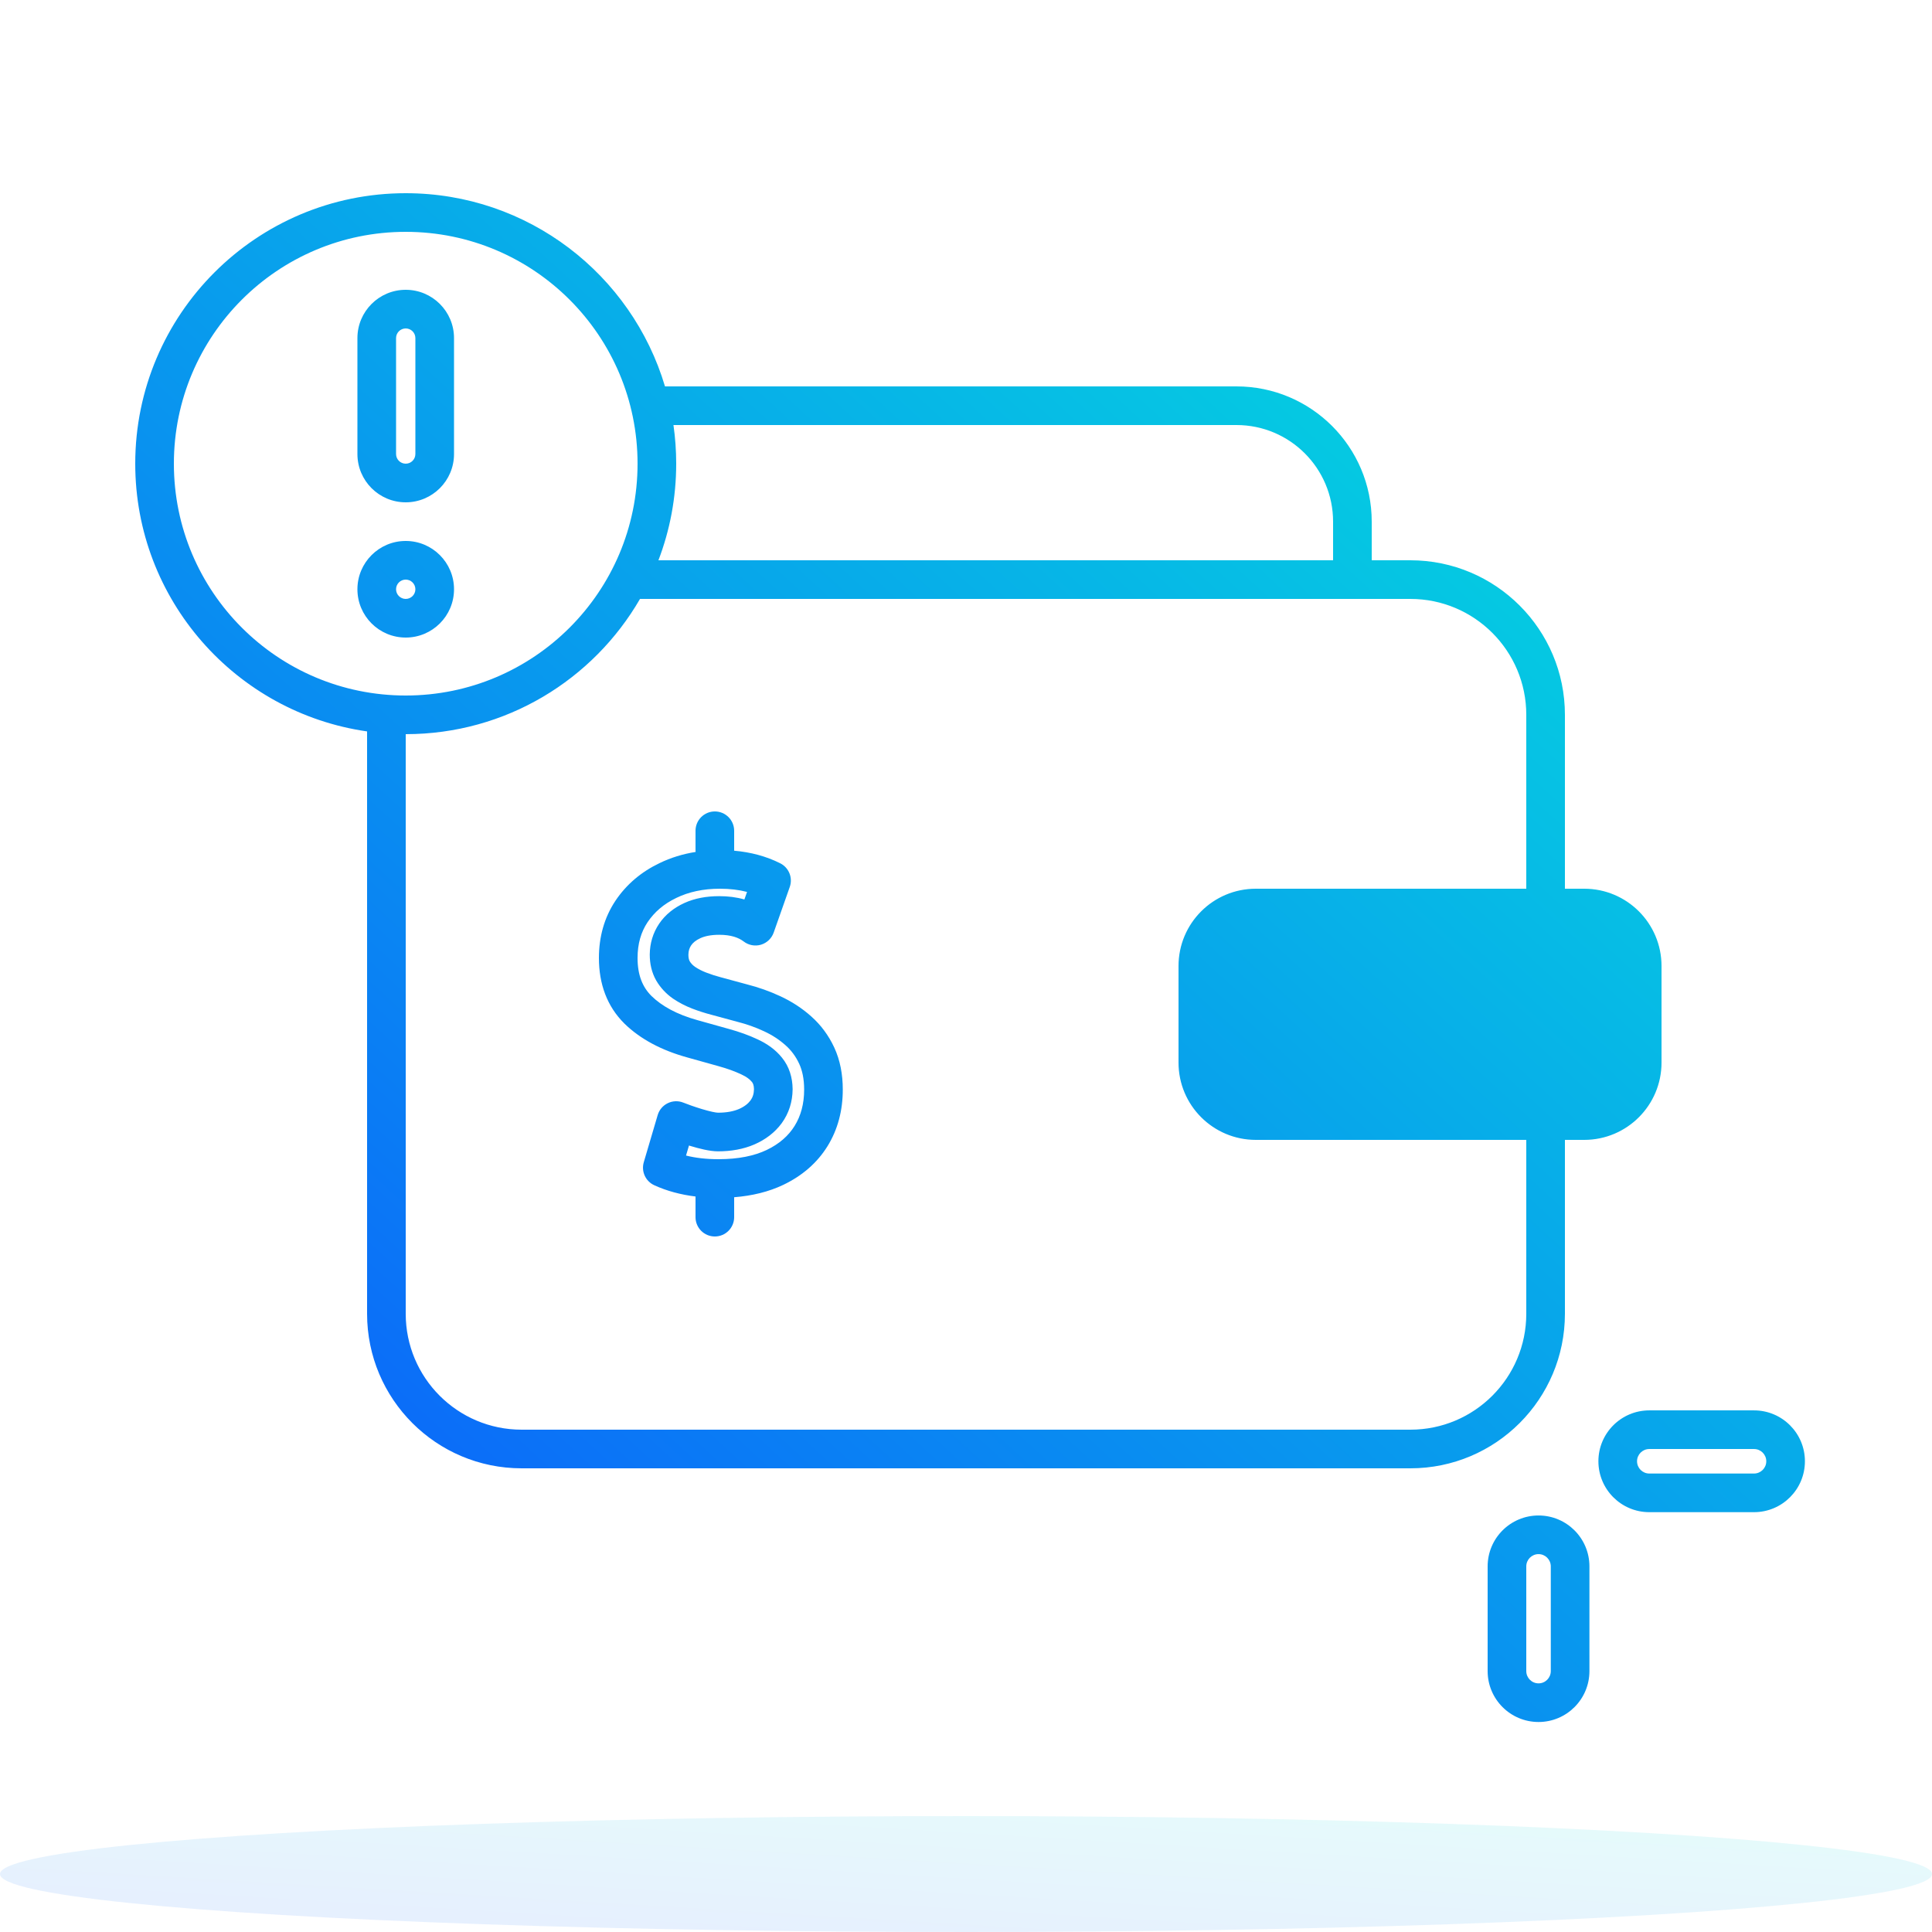 <svg width="112" height="112" viewBox="0 0 112 112" fill="none" xmlns="http://www.w3.org/2000/svg">
<g id="Wallet_empty">
<ellipse id="Ellipse 1183" opacity="0.1" cx="56" cy="108.64" rx="56" ry="3.36" fill="url(#paint0_linear_42_2428)"/>
<path id="Union" fill-rule="evenodd" clip-rule="evenodd" d="M10.08 26.88C10.08 19.457 16.097 13.44 23.52 13.44C30.942 13.44 36.96 19.457 36.96 26.88C36.96 34.303 30.942 40.32 23.52 40.32C16.097 40.32 10.08 34.303 10.08 26.88ZM23.52 11.2C14.86 11.2 7.84 18.22 7.84 26.88C7.84 34.779 13.681 41.315 21.28 42.401V76.16C21.28 81.109 25.291 85.12 30.24 85.12H81.76C86.708 85.12 90.72 81.109 90.72 76.16V66.08H91.84C94.314 66.08 96.32 64.074 96.32 61.6V56C96.32 53.526 94.314 51.52 91.84 51.52H90.72V41.44C90.72 36.492 86.708 32.48 81.76 32.48H79.52V30.24C79.52 25.91 76.01 22.4 71.68 22.4H38.55C36.623 15.923 30.623 11.2 23.52 11.2ZM39.041 24.64C39.146 25.372 39.2 26.12 39.2 26.88C39.2 28.853 38.835 30.741 38.17 32.48H77.28V30.24C77.28 27.147 74.773 24.64 71.68 24.64H39.041ZM37.102 34.72C34.391 39.407 29.324 42.56 23.52 42.56V76.16C23.52 79.872 26.529 82.88 30.24 82.88H81.76C85.471 82.88 88.48 79.872 88.48 76.16V66.08H72.8C70.326 66.08 68.32 64.074 68.32 61.6V56C68.32 53.526 70.326 51.52 72.8 51.52H88.48V41.44C88.48 37.729 85.471 34.72 81.76 34.72H37.102ZM41.733 51.52C40.756 51.52 39.921 51.707 39.205 52.054L39.2 52.057C38.482 52.401 37.938 52.869 37.539 53.463C37.163 54.03 36.96 54.708 36.96 55.537C36.96 56.536 37.255 57.231 37.769 57.74C38.37 58.325 39.231 58.805 40.42 59.136L40.42 59.136L42.243 59.646L42.245 59.646C42.864 59.817 43.426 60.018 43.924 60.255C44.474 60.508 44.962 60.853 45.332 61.314C45.76 61.841 45.941 62.473 45.949 63.128L45.949 63.152C45.941 63.864 45.739 64.531 45.32 65.108L45.315 65.115C44.911 65.664 44.367 66.068 43.733 66.344L43.727 66.347C43.085 66.623 42.375 66.744 41.624 66.744C41.134 66.744 40.503 66.577 40.046 66.439C40.011 66.428 39.976 66.418 39.941 66.407L39.77 66.988C40.32 67.126 40.943 67.2 41.647 67.2C42.81 67.2 43.731 67.005 44.447 66.664C45.185 66.309 45.708 65.842 46.064 65.271C46.422 64.692 46.617 64.003 46.617 63.166C46.617 62.54 46.508 62.05 46.329 61.666C46.131 61.239 45.867 60.886 45.538 60.595L45.533 60.591C45.175 60.271 44.764 60.002 44.296 59.786L44.293 59.784C43.799 59.553 43.283 59.37 42.744 59.234L42.725 59.229L41.227 58.823C40.858 58.727 40.493 58.609 40.132 58.471C39.734 58.317 39.361 58.125 39.018 57.892L39.005 57.883C38.615 57.609 38.291 57.265 38.048 56.853L38.04 56.839C37.776 56.375 37.667 55.863 37.667 55.342V55.328H37.667C37.674 54.687 37.851 54.083 38.211 53.549C38.574 53.013 39.079 52.62 39.669 52.35C40.282 52.069 40.969 51.951 41.694 51.951C42.204 51.951 42.694 52.011 43.153 52.143L43.307 51.706C42.839 51.584 42.316 51.52 41.733 51.52ZM38.23 50.038C38.886 49.72 39.586 49.505 40.325 49.388C40.322 49.352 40.32 49.316 40.32 49.28V48.16C40.32 47.542 40.821 47.04 41.44 47.04C42.058 47.04 42.56 47.542 42.56 48.16V49.28C42.56 49.292 42.56 49.304 42.559 49.316C43.523 49.4 44.418 49.638 45.23 50.046C45.734 50.299 45.971 50.887 45.783 51.419L44.851 54.064C44.731 54.403 44.457 54.663 44.113 54.766C43.769 54.867 43.396 54.798 43.112 54.579C42.817 54.353 42.377 54.191 41.694 54.191C41.207 54.191 40.854 54.271 40.601 54.387C40.323 54.514 40.164 54.66 40.067 54.803C39.969 54.949 39.91 55.12 39.907 55.348C39.907 55.543 39.946 55.657 39.984 55.726C40.054 55.842 40.15 55.948 40.286 56.045C40.475 56.173 40.69 56.285 40.937 56.38C41.222 56.49 41.507 56.581 41.794 56.656L41.807 56.659L41.807 56.659L43.303 57.065C43.972 57.235 44.618 57.464 45.238 57.753C45.897 58.058 46.494 58.446 47.023 58.918C47.59 59.42 48.036 60.025 48.36 60.72C48.704 61.459 48.857 62.284 48.857 63.166C48.857 64.37 48.571 65.478 47.968 66.452L47.966 66.455C47.361 67.426 46.495 68.165 45.416 68.683L45.413 68.685C44.563 69.09 43.606 69.322 42.559 69.405C42.56 69.417 42.56 69.428 42.56 69.44V70.56C42.56 71.179 42.058 71.68 41.44 71.68C40.821 71.68 40.32 71.179 40.32 70.56V69.44C40.32 69.414 40.321 69.388 40.322 69.363C39.462 69.257 38.662 69.044 37.93 68.71C37.422 68.478 37.163 67.909 37.321 67.374L38.126 64.644C38.215 64.34 38.428 64.089 38.713 63.952C38.997 63.814 39.327 63.803 39.619 63.922C39.834 64.009 40.257 64.163 40.692 64.294C41.172 64.439 41.507 64.504 41.624 64.504C42.135 64.504 42.532 64.422 42.84 64.29C43.163 64.148 43.371 63.976 43.51 63.789C43.631 63.621 43.704 63.419 43.709 63.141C43.704 62.899 43.643 62.787 43.593 62.726L43.586 62.718L43.586 62.718C43.478 62.583 43.295 62.431 42.984 62.288L42.968 62.281C42.611 62.111 42.174 61.95 41.647 61.805L41.644 61.804L39.818 61.294C38.365 60.889 37.138 60.253 36.202 59.342L36.197 59.336C35.186 58.337 34.72 57.031 34.72 55.537C34.72 54.315 35.028 53.196 35.675 52.222L35.678 52.217C36.313 51.27 37.173 50.544 38.23 50.038ZM92.661 84.711C92.661 86.341 93.982 87.662 95.612 87.662H101.682C103.312 87.662 104.633 86.341 104.633 84.711C104.633 83.082 103.312 81.761 101.682 81.761H95.612C93.982 81.761 92.661 83.082 92.661 84.711ZM95.612 85.422C95.219 85.422 94.901 85.104 94.901 84.711C94.901 84.319 95.219 84.001 95.612 84.001H101.682C102.075 84.001 102.393 84.319 102.393 84.711C102.393 85.104 102.075 85.422 101.682 85.422H95.612ZM86.24 96.875C86.24 98.505 87.561 99.826 89.191 99.826C90.82 99.826 92.141 98.505 92.141 96.875V90.805C92.141 89.175 90.82 87.854 89.191 87.854C87.561 87.854 86.24 89.175 86.24 90.805V96.875ZM89.191 97.586C88.798 97.586 88.48 97.267 88.48 96.875V90.805C88.48 90.412 88.798 90.094 89.191 90.094C89.583 90.094 89.901 90.412 89.901 90.805V96.875C89.901 97.267 89.583 97.586 89.191 97.586ZM20.72 19.6C20.72 18.054 21.973 16.8 23.52 16.8C25.066 16.8 26.32 18.054 26.32 19.6V26.32C26.32 27.867 25.066 29.12 23.52 29.12C21.973 29.12 20.72 27.867 20.72 26.32V19.6ZM23.52 19.04C23.211 19.04 22.96 19.291 22.96 19.6V26.32C22.96 26.63 23.211 26.88 23.52 26.88C23.829 26.88 24.08 26.63 24.08 26.32V19.6C24.08 19.291 23.829 19.04 23.52 19.04ZM23.52 36.96C21.973 36.96 20.72 35.707 20.72 34.16C20.72 32.614 21.973 31.36 23.52 31.36C25.066 31.36 26.32 32.614 26.32 34.16C26.32 35.707 25.066 36.96 23.52 36.96ZM22.96 34.16C22.96 34.469 23.211 34.72 23.52 34.72C23.829 34.72 24.08 34.469 24.08 34.16C24.08 33.851 23.829 33.6 23.52 33.6C23.211 33.6 22.96 33.851 22.96 34.16Z" fill="url(#paint1_linear_42_2428)"/>
</g>
<defs>
<linearGradient id="paint0_linear_42_2428" x1="5.38654e-07" y1="112" x2="0.804" y2="98.609" gradientUnits="userSpaceOnUse">
<stop stop-color="#0D52FF"/>
<stop offset="1" stop-color="#03EADA"/>
</linearGradient>
<linearGradient id="paint1_linear_42_2428" x1="7.84" y1="99.826" x2="96.122" y2="3.407" gradientUnits="userSpaceOnUse">
<stop stop-color="#0D52FF"/>
<stop offset="1" stop-color="#03EADA"/>
</linearGradient>
</defs>
</svg>
